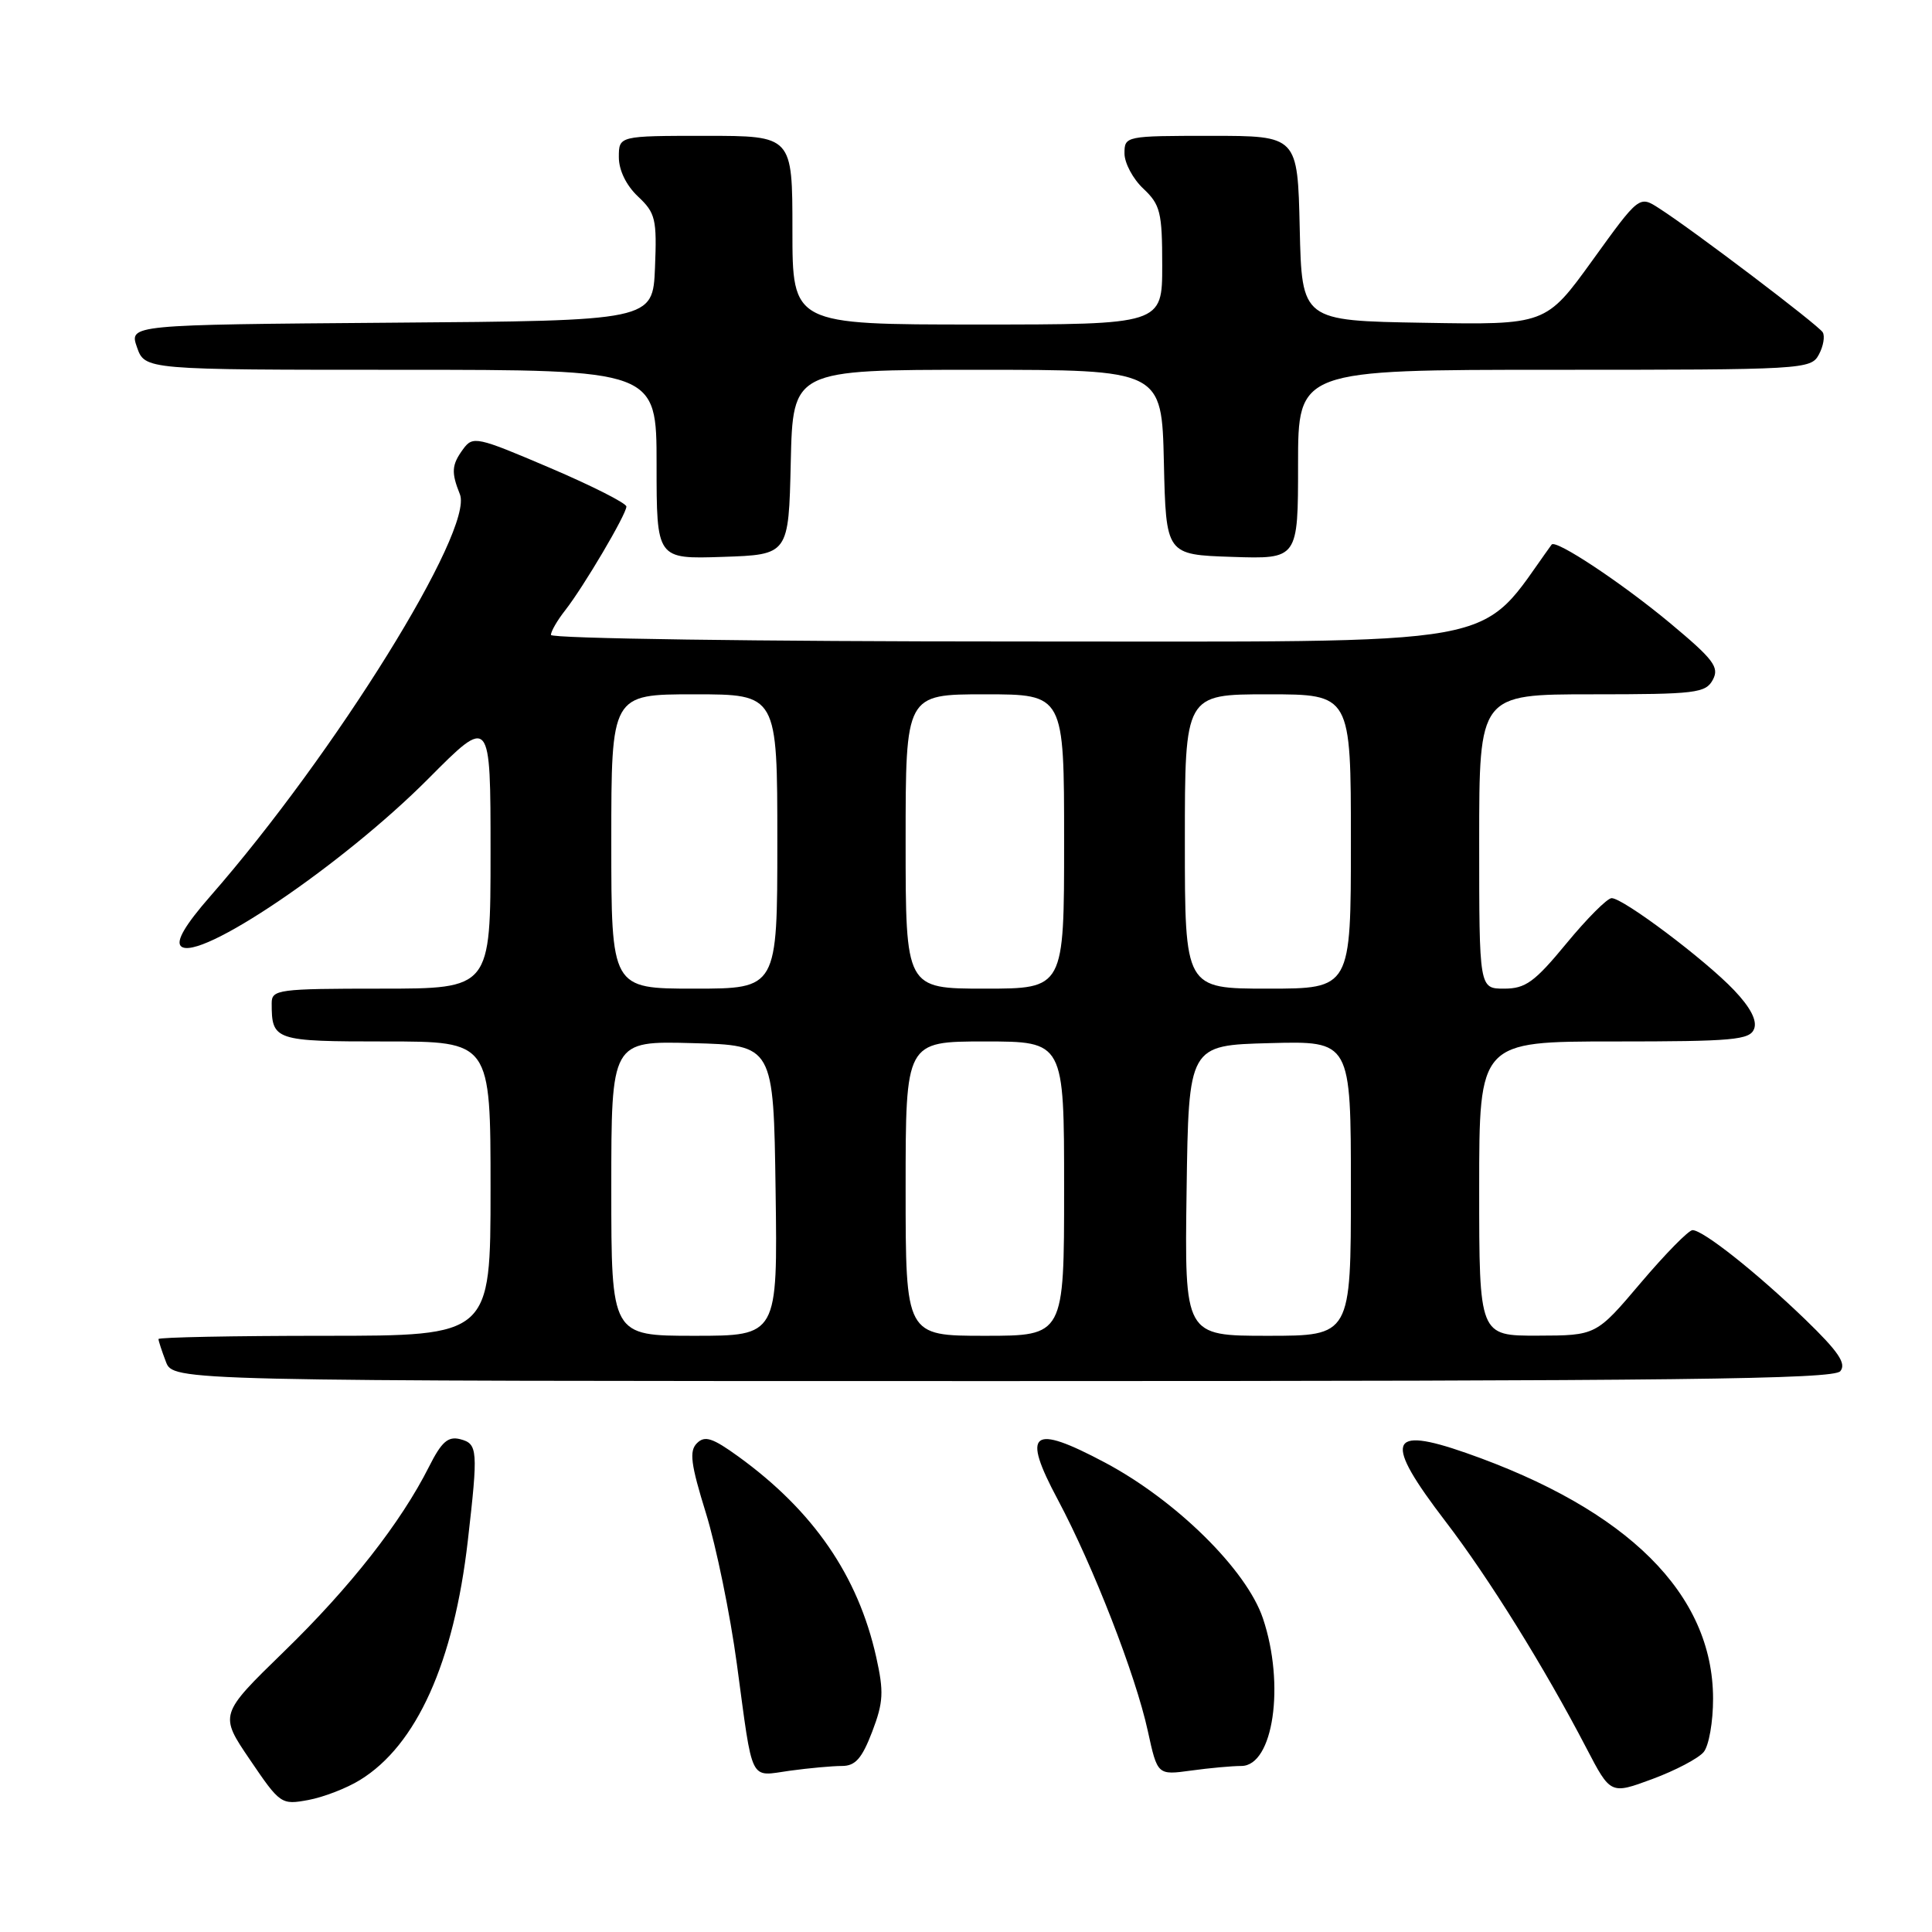 <?xml version="1.0" encoding="UTF-8" standalone="no"?>
<!DOCTYPE svg PUBLIC "-//W3C//DTD SVG 1.1//EN" "http://www.w3.org/Graphics/SVG/1.1/DTD/svg11.dtd" >
<svg xmlns="http://www.w3.org/2000/svg" xmlns:xlink="http://www.w3.org/1999/xlink" version="1.1" viewBox="0 0 256 256">
 <g >
 <path fill="currentColor"
d=" M 47.70 235.86 C 55.20 231.26 60.14 220.28 61.99 204.14 C 63.37 192.11 63.31 191.31 60.98 190.70 C 59.37 190.29 58.51 191.04 56.85 194.34 C 53.12 201.75 46.40 210.32 37.63 218.84 C 29.05 227.19 29.05 227.19 33.13 233.19 C 37.12 239.07 37.27 239.17 40.85 238.51 C 42.86 238.14 45.94 236.95 47.70 235.86 Z  M 225.75 232.15 C 226.44 231.31 227.00 228.12 226.99 225.06 C 226.97 211.22 215.70 200.02 194.26 192.52 C 183.90 188.90 183.32 190.86 191.54 201.60 C 197.27 209.08 204.66 220.97 210.21 231.64 C 213.41 237.78 213.41 237.78 218.95 235.73 C 222.00 234.60 225.06 232.99 225.75 232.15 Z  M 111.56 234.00 C 113.34 234.00 114.21 233.01 115.57 229.46 C 117.06 225.55 117.13 224.18 116.10 219.56 C 113.69 208.79 107.78 200.20 97.84 193.00 C 94.41 190.52 93.39 190.19 92.35 191.23 C 91.30 192.27 91.53 194.01 93.54 200.50 C 94.90 204.90 96.75 213.90 97.64 220.50 C 99.81 236.56 99.23 235.38 104.66 234.63 C 107.20 234.28 110.30 234.00 111.56 234.00 Z  M 164.48 234.00 C 168.73 234.00 170.30 223.21 167.34 214.43 C 165.17 208.00 155.84 198.81 146.42 193.80 C 136.67 188.62 135.33 189.67 140.16 198.70 C 144.87 207.54 150.48 221.96 152.09 229.36 C 153.37 235.22 153.37 235.22 157.82 234.61 C 160.27 234.27 163.27 234.00 164.48 234.00 Z  M 243.85 181.69 C 244.68 180.68 243.61 179.10 239.22 174.85 C 232.75 168.61 225.67 163.00 224.27 163.00 C 223.75 163.00 220.67 166.14 217.41 169.98 C 211.50 176.96 211.50 176.96 203.75 176.98 C 196.00 177.00 196.00 177.00 196.00 157.50 C 196.00 138.00 196.00 138.00 213.89 138.00 C 229.68 138.00 231.86 137.80 232.43 136.33 C 232.85 135.23 231.95 133.49 229.78 131.21 C 225.94 127.17 215.07 119.00 213.55 119.01 C 212.97 119.01 210.28 121.71 207.56 125.01 C 203.34 130.13 202.14 131.00 199.31 131.00 C 196.00 131.00 196.00 131.00 196.00 111.50 C 196.00 92.00 196.00 92.00 210.96 92.00 C 224.72 92.00 226.01 91.84 226.96 90.07 C 227.85 88.41 227.07 87.38 221.25 82.53 C 214.85 77.21 206.13 71.43 205.60 72.16 C 195.57 86.00 201.13 85.00 134.44 85.00 C 100.53 85.00 73.00 84.61 73.00 84.13 C 73.00 83.66 73.85 82.19 74.89 80.87 C 77.32 77.77 83.00 68.15 83.00 67.12 C 83.00 66.68 78.44 64.37 72.86 61.99 C 63.16 57.85 62.66 57.74 61.36 59.52 C 59.84 61.60 59.77 62.58 60.94 65.50 C 62.81 70.21 44.40 99.85 27.87 118.75 C 24.56 122.53 23.29 124.69 23.97 125.37 C 26.19 127.59 45.38 114.61 56.74 103.20 C 65.00 94.89 65.00 94.89 65.00 112.95 C 65.00 131.00 65.00 131.00 50.50 131.00 C 36.87 131.00 36.00 131.12 36.00 132.92 C 36.00 137.88 36.34 138.00 51.11 138.00 C 65.00 138.00 65.00 138.00 65.00 157.50 C 65.00 177.00 65.00 177.00 43.00 177.00 C 30.90 177.00 21.00 177.20 21.00 177.43 C 21.00 177.67 21.44 179.02 21.98 180.43 C 22.95 183.00 22.95 183.00 132.85 183.00 C 222.38 183.00 242.96 182.76 243.85 181.69 Z  M 104.78 61.25 C 105.06 49.00 105.06 49.00 129.50 49.00 C 153.94 49.00 153.94 49.00 154.22 61.25 C 154.50 73.50 154.50 73.50 163.25 73.79 C 172.00 74.08 172.00 74.08 172.00 61.54 C 172.00 49.00 172.00 49.00 205.96 49.00 C 239.02 49.00 239.96 48.95 241.01 46.98 C 241.61 45.87 241.83 44.54 241.52 44.03 C 240.91 43.05 224.38 30.51 219.85 27.61 C 217.21 25.90 217.21 25.90 211.02 34.48 C 204.83 43.05 204.83 43.05 188.66 42.77 C 172.50 42.50 172.50 42.50 172.22 30.25 C 171.94 18.00 171.94 18.00 160.47 18.00 C 149.13 18.00 149.00 18.03 149.00 20.33 C 149.00 21.60 150.12 23.71 151.50 25.00 C 153.75 27.12 154.00 28.12 154.00 35.17 C 154.00 43.00 154.00 43.00 129.50 43.00 C 105.00 43.00 105.00 43.00 105.00 30.50 C 105.00 18.00 105.00 18.00 93.50 18.00 C 82.00 18.00 82.00 18.00 82.00 20.83 C 82.00 22.56 82.98 24.57 84.54 26.04 C 86.86 28.22 87.05 29.03 86.79 35.46 C 86.50 42.50 86.50 42.50 51.81 42.76 C 17.11 43.03 17.11 43.03 18.15 46.01 C 19.20 49.00 19.20 49.00 53.10 49.00 C 87.00 49.00 87.00 49.00 87.00 61.54 C 87.00 74.08 87.00 74.08 95.75 73.79 C 104.50 73.50 104.50 73.50 104.78 61.25 Z  M 81.00 157.47 C 81.00 137.93 81.00 137.93 91.75 138.22 C 102.50 138.50 102.50 138.50 102.77 157.75 C 103.04 177.00 103.04 177.00 92.02 177.00 C 81.00 177.00 81.00 177.00 81.00 157.47 Z  M 120.00 157.50 C 120.00 138.00 120.00 138.00 130.50 138.00 C 141.00 138.00 141.00 138.00 141.00 157.50 C 141.00 177.00 141.00 177.00 130.50 177.00 C 120.00 177.00 120.00 177.00 120.00 157.50 Z  M 157.23 157.75 C 157.50 138.50 157.50 138.50 168.25 138.22 C 179.00 137.93 179.00 137.93 179.00 157.47 C 179.00 177.00 179.00 177.00 167.98 177.00 C 156.96 177.00 156.96 177.00 157.23 157.75 Z  M 81.00 111.50 C 81.00 92.00 81.00 92.00 92.00 92.00 C 103.00 92.00 103.00 92.00 103.00 111.50 C 103.00 131.00 103.00 131.00 92.00 131.00 C 81.00 131.00 81.00 131.00 81.00 111.50 Z  M 120.00 111.50 C 120.00 92.00 120.00 92.00 130.50 92.00 C 141.00 92.00 141.00 92.00 141.00 111.50 C 141.00 131.00 141.00 131.00 130.50 131.00 C 120.00 131.00 120.00 131.00 120.00 111.50 Z  M 157.00 111.50 C 157.00 92.00 157.00 92.00 168.00 92.00 C 179.00 92.00 179.00 92.00 179.00 111.50 C 179.00 131.00 179.00 131.00 168.00 131.00 C 157.00 131.00 157.00 131.00 157.00 111.50 Z "/>
</g>
</svg>